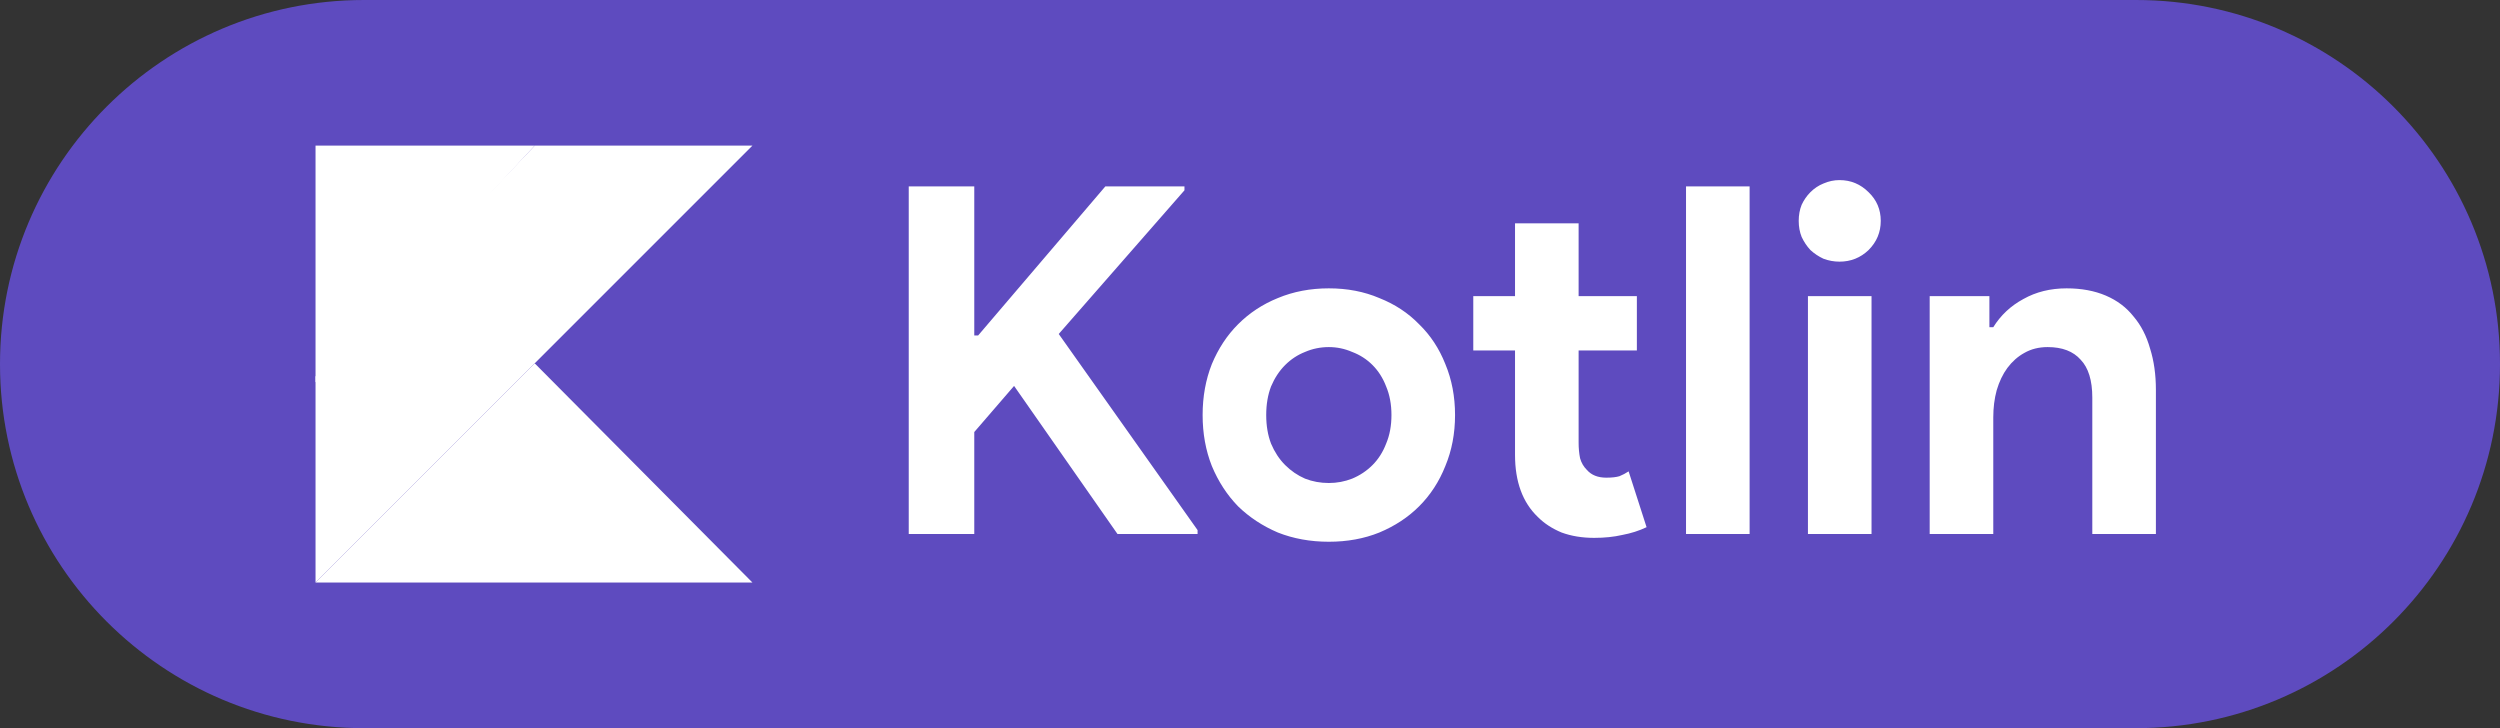 <svg width="103" height="30" viewBox="0 0 103 30" fill="none" xmlns="http://www.w3.org/2000/svg">
<rect x="0" y="0" width="103" height="30" fill="#333333" stroke="none"/>
<path d="M0 15C0 6.716 6.716 0 15 0H88C96.284 0 103 6.716 103 15V15C103 23.284 96.284 30 88 30H15C6.716 30 0 23.284 0 15V15Z" fill="#5E4BBF"/>
<path d="M37.44 7.68H40.14V13.82H40.3L45.54 7.68H48.8V7.84L43.62 13.76L49.34 21.84V22H46.04L41.78 15.9L40.14 17.8V22H37.44V7.68ZM54.748 11.88C55.508 11.88 56.202 12.013 56.828 12.28C57.468 12.533 58.015 12.893 58.468 13.36C58.935 13.813 59.295 14.36 59.548 15C59.815 15.64 59.948 16.34 59.948 17.1C59.948 17.86 59.815 18.56 59.548 19.2C59.295 19.84 58.935 20.393 58.468 20.86C58.015 21.313 57.468 21.673 56.828 21.94C56.202 22.193 55.508 22.32 54.748 22.32C53.988 22.32 53.288 22.193 52.648 21.94C52.022 21.673 51.475 21.313 51.008 20.86C50.555 20.393 50.195 19.84 49.928 19.2C49.675 18.56 49.548 17.86 49.548 17.1C49.548 16.34 49.675 15.64 49.928 15C50.195 14.36 50.555 13.813 51.008 13.36C51.475 12.893 52.022 12.533 52.648 12.28C53.288 12.013 53.988 11.88 54.748 11.88ZM54.748 19.9C55.082 19.9 55.402 19.84 55.708 19.72C56.028 19.587 56.308 19.4 56.548 19.16C56.788 18.92 56.975 18.627 57.108 18.28C57.255 17.933 57.328 17.54 57.328 17.1C57.328 16.66 57.255 16.267 57.108 15.92C56.975 15.573 56.788 15.28 56.548 15.04C56.308 14.8 56.028 14.62 55.708 14.5C55.402 14.367 55.082 14.3 54.748 14.3C54.402 14.3 54.075 14.367 53.768 14.5C53.462 14.62 53.188 14.8 52.948 15.04C52.708 15.28 52.515 15.573 52.368 15.92C52.235 16.267 52.168 16.66 52.168 17.1C52.168 17.54 52.235 17.933 52.368 18.28C52.515 18.627 52.708 18.92 52.948 19.16C53.188 19.4 53.462 19.587 53.768 19.72C54.075 19.84 54.402 19.9 54.748 19.9ZM62.419 14.44H60.699V12.2H62.419V9.2H65.039V12.2H67.439V14.44H65.039V18.24C65.039 18.467 65.059 18.68 65.099 18.88C65.152 19.067 65.245 19.227 65.379 19.36C65.565 19.573 65.832 19.68 66.179 19.68C66.405 19.68 66.585 19.66 66.719 19.62C66.852 19.567 66.979 19.5 67.099 19.42L67.839 21.72C67.532 21.867 67.199 21.973 66.839 22.04C66.492 22.12 66.105 22.16 65.679 22.16C65.185 22.16 64.739 22.087 64.339 21.94C63.952 21.78 63.625 21.567 63.359 21.3C62.732 20.7 62.419 19.847 62.419 18.74V14.44ZM69.464 22V7.68H72.084V22H69.464ZM75.787 10.78C75.56 10.78 75.34 10.74 75.127 10.66C74.927 10.567 74.747 10.447 74.587 10.3C74.44 10.14 74.32 9.96 74.227 9.76C74.147 9.56 74.107 9.34 74.107 9.1C74.107 8.86 74.147 8.64 74.227 8.44C74.32 8.24 74.44 8.067 74.587 7.92C74.747 7.76 74.927 7.64 75.127 7.56C75.34 7.467 75.56 7.42 75.787 7.42C76.254 7.42 76.654 7.587 76.987 7.92C77.32 8.24 77.487 8.633 77.487 9.1C77.487 9.567 77.32 9.967 76.987 10.3C76.654 10.62 76.254 10.78 75.787 10.78ZM74.487 22V12.2H77.107V22H74.487ZM81.963 13.48H82.123C82.43 12.987 82.843 12.6 83.363 12.32C83.883 12.027 84.476 11.88 85.143 11.88C85.756 11.88 86.296 11.98 86.763 12.18C87.23 12.38 87.609 12.667 87.903 13.04C88.21 13.4 88.436 13.84 88.583 14.36C88.743 14.867 88.823 15.433 88.823 16.06V22H86.203V16.38C86.203 15.673 86.043 15.153 85.723 14.82C85.416 14.473 84.963 14.3 84.363 14.3C84.003 14.3 83.683 14.38 83.403 14.54C83.136 14.687 82.903 14.893 82.703 15.16C82.516 15.413 82.37 15.72 82.263 16.08C82.169 16.427 82.123 16.8 82.123 17.2V22H79.503V12.2H81.963V13.48Z" fill="white"/>
<path d="M13 24L22.03 14.97L31 24H13Z" fill="url(#paint0_linear_62_20)"/>
<path d="M13 6H22.03L13 15.75V6Z" fill="url(#paint1_linear_62_20)"/>
<path d="M22.03 6L13 15.51V24L22.03 14.97L31 6H22.03Z" fill="url(#paint2_linear_62_20)"/>
<defs>
<linearGradient id="paint0_linear_62_20" x1="17.788" y1="28.204" x2="26.292" y2="19.7" gradientUnits="userSpaceOnUse">
<stop offset="1" stop-color="white"/>
</linearGradient>
<linearGradient id="paint1_linear_62_20" x1="14.263" y1="9.618" x2="19.202" y2="4.678" gradientUnits="userSpaceOnUse">
<stop stop-color="white"/>
</linearGradient>
<linearGradient id="paint2_linear_62_20" x1="9.969" y1="22.549" x2="26.72" y2="5.799" gradientUnits="userSpaceOnUse">
<stop offset="0.823" stop-color="white"/>
</linearGradient>
</defs>
</svg>
